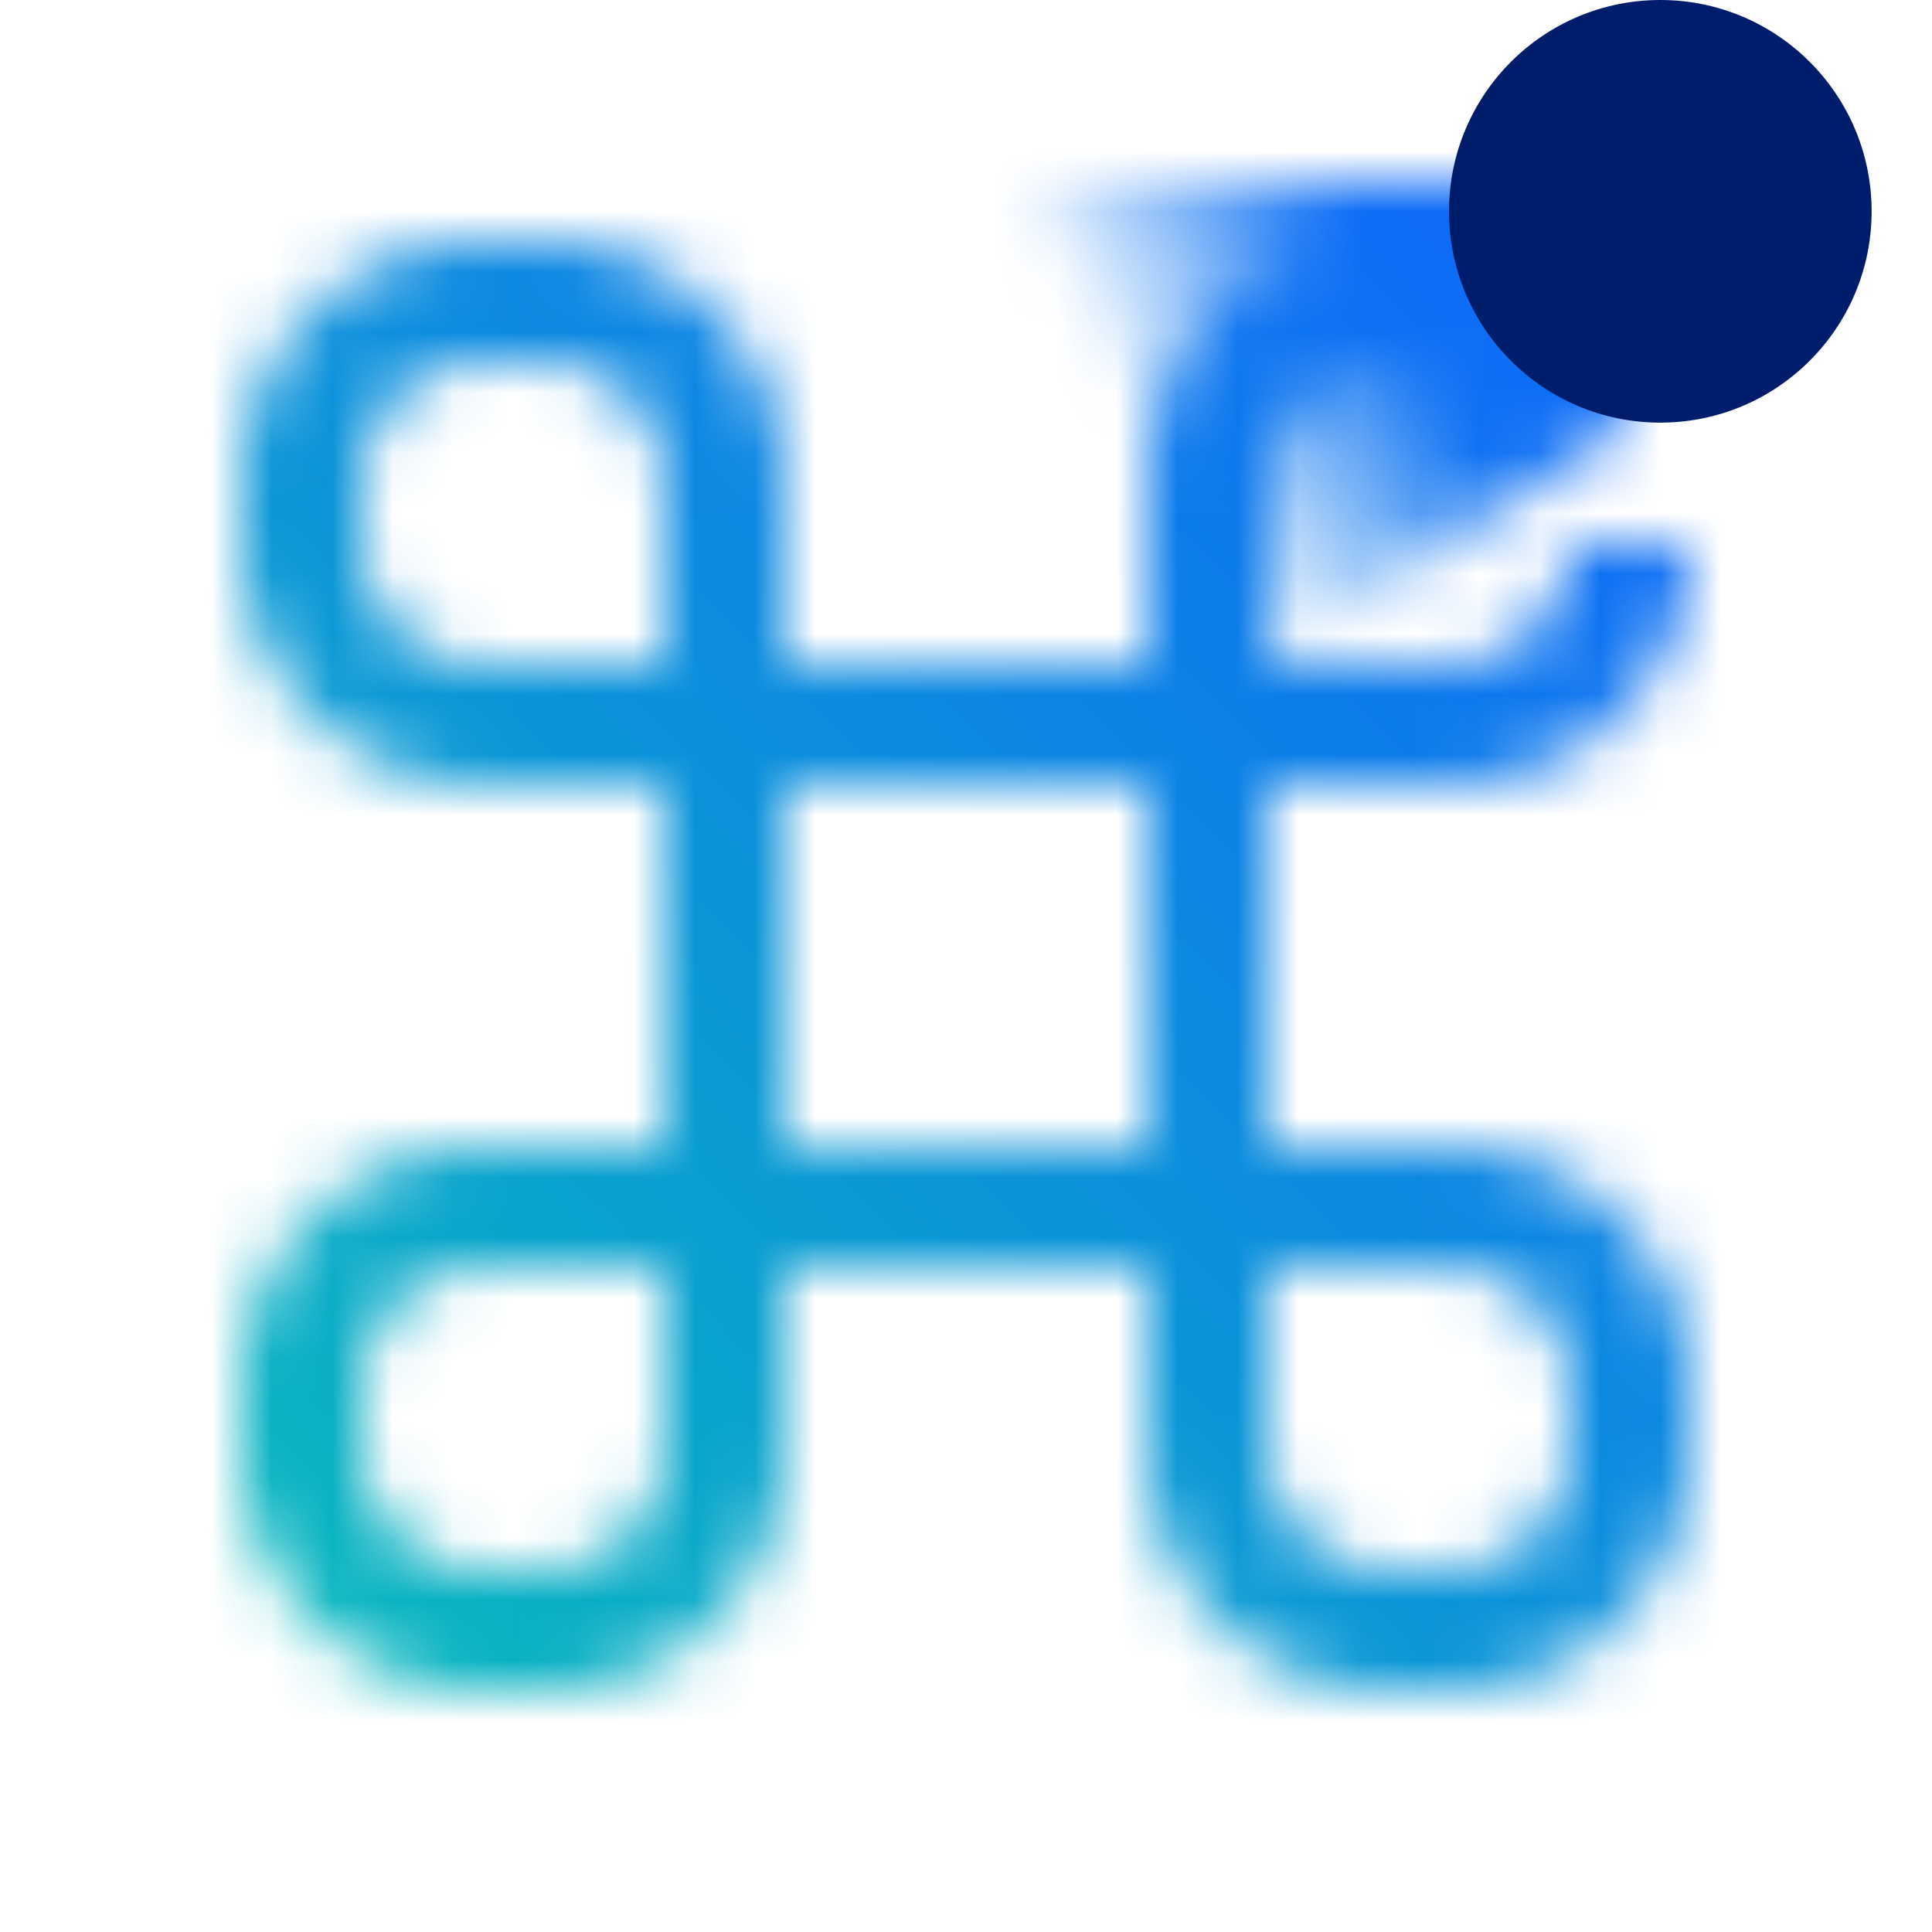 <svg id="Notifier" xmlns="http://www.w3.org/2000/svg" viewBox="0 0 32 32"><defs><linearGradient id="pezfudh0ja" x1="-7940.498" y1="1028.766" x2="-7935.034" y2="1038.23" gradientTransform="rotate(-90 -4472 -3460.498)" gradientUnits="userSpaceOnUse"><stop offset=".16" stop-opacity="0"></stop><stop offset=".6"></stop></linearGradient><linearGradient id="9d64zcdw2c" x1="0" y1="32" x2="32" y2="0" gradientUnits="userSpaceOnUse"><stop offset=".1" stop-color="#08bdba"></stop><stop offset=".9" stop-color="#0f62fe"></stop></linearGradient><mask id="batfzs2g5b" x="4" y="3" width="24" height="25" maskUnits="userSpaceOnUse"><path d="M24 13a4 4 0 0 0 4-4h-2c0 1.103-.897 2-2 2h-3V8c0-1.103.897-2 2-2h3V4h-3a4 4 0 0 0-4 4v3h-6V8a4 4 0 0 0-4-4H8a4 4 0 0 0-4 4v1a4 4 0 0 0 4 4h3v6H8a4 4 0 0 0-4 4v1a4 4 0 0 0 4 4h1a4 4 0 0 0 4-4v-3h6v3a4 4 0 0 0 4 4h1a4 4 0 0 0 4-4v-1a4 4 0 0 0-4-4h-3v-6h3zM11 24c0 1.103-.897 2-2 2H8c-1.103 0-2-.897-2-2v-1c0-1.103.897-2 2-2h3v3zm0-13H8c-1.103 0-2-.897-2-2V8c0-1.103.897-2 2-2h1c1.103 0 2 .897 2 2v3zm8 8h-6v-6h6v6zm5 2c1.103 0 2 .897 2 2v1c0 1.103-.897 2-2 2h-1c-1.103 0-2-.897-2-2v-3h3z" style="fill:#f4f4f4"></path><path style="fill:url(#pezfudh0ja)" d="M27 3v4l-6 4h-2l-2-8h10z"></path></mask></defs><g style="mask:url(#batfzs2g5b)"><path style="fill:url(#9d64zcdw2c)" d="M0 0h32v32H0z"></path></g><circle cx="27.5" cy="3.5" r="3.5" style="fill:#001d6c"></circle></svg>